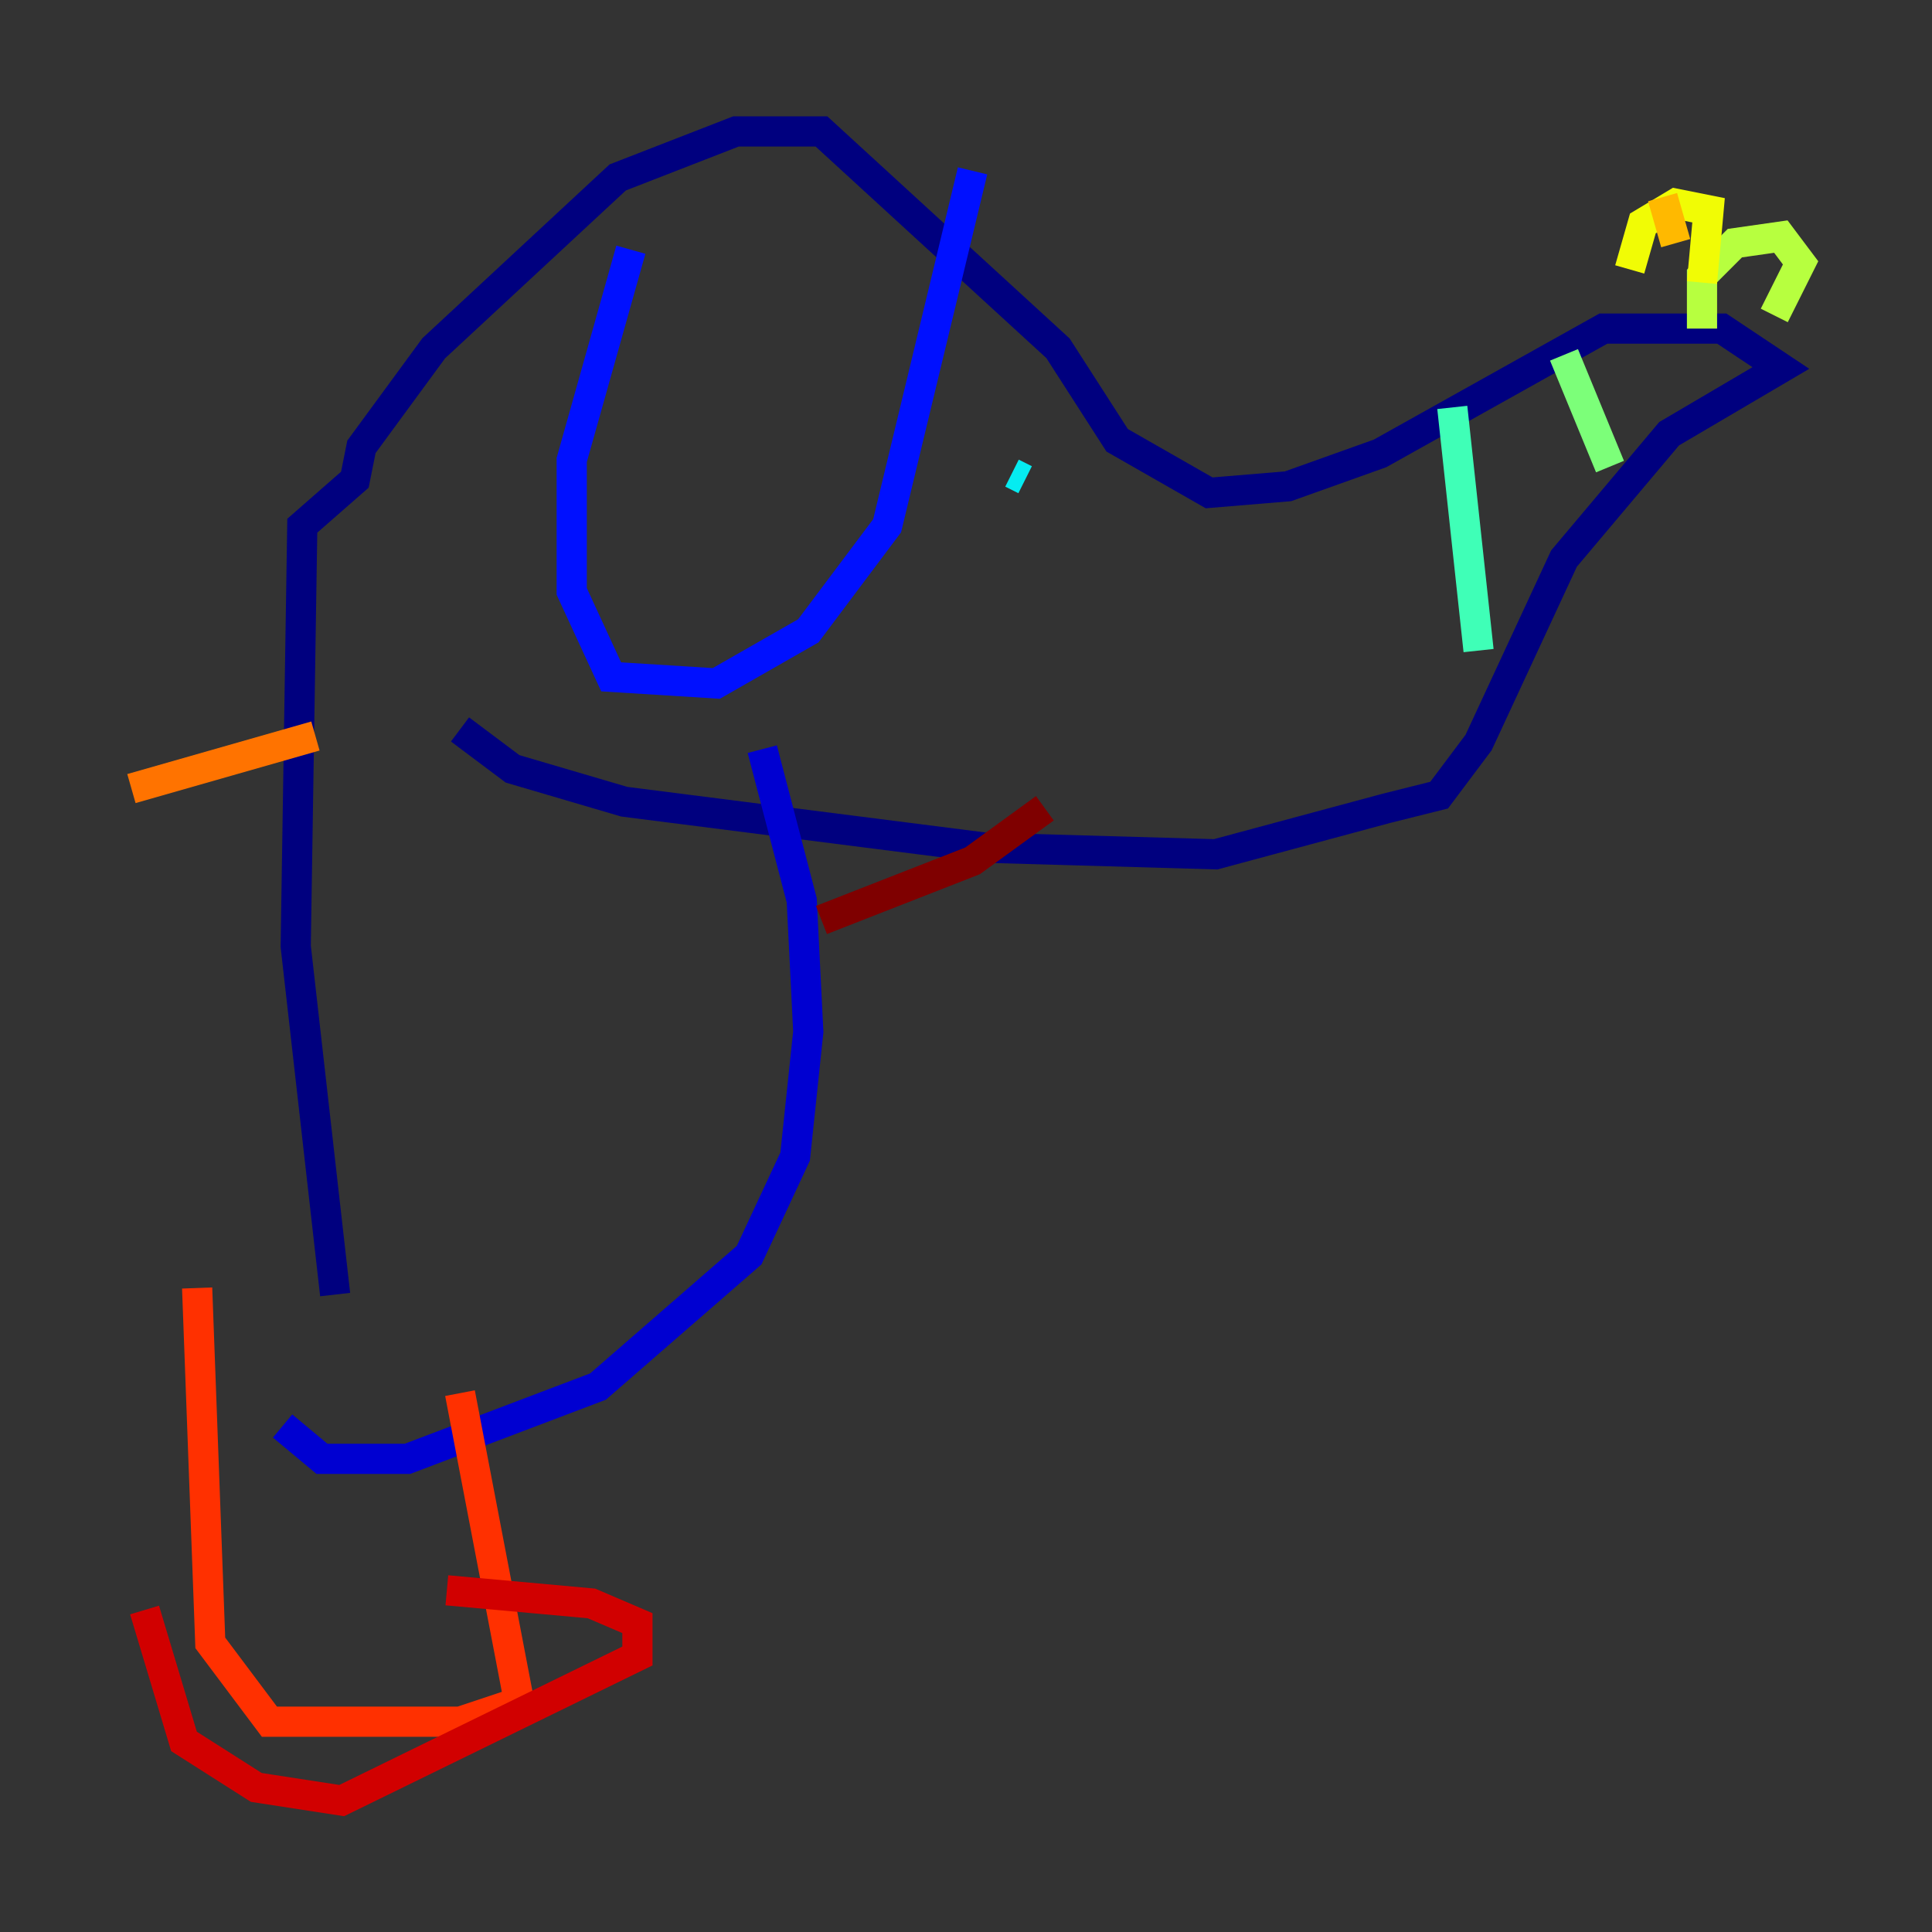 <?xml version="1.0" encoding="utf-8" ?>
<svg baseProfile="tiny" height="128" version="1.2" viewBox="0,0,128,128" width="128" xmlns="http://www.w3.org/2000/svg" xmlns:ev="http://www.w3.org/2001/xml-events" xmlns:xlink="http://www.w3.org/1999/xlink"><rect x="0" y="0" width="128" height="128" fill="#333333" stroke="none"/><defs /><polyline fill="none" points="30.476,48.327 33.959,50.939 41.361,53.116 65.306,56.163 80.544,56.599 91.864,53.551 95.347,52.68 97.959,49.197 103.619,37.007 110.585,28.735 117.986,24.381 114.068,21.769 106.231,21.769 91.429,30.041 85.333,32.218 80.109,32.653 74.014,29.17 70.095,23.075 54.422,8.707 48.762,8.707 40.925,11.755 28.735,23.075 23.946,29.605 23.51,31.782 20.027,34.83 19.592,62.694 22.204,85.769" stroke="#00007f" stroke-width="2" /><polyline fill="none" points="50.503,49.633 53.116,59.646 53.551,68.354 52.68,76.626 49.633,83.156 39.619,91.864 26.993,96.653 21.333,96.653 18.721,94.476" stroke="#0000d1" stroke-width="2" /><polyline fill="none" points="41.796,16.544 37.878,30.476 37.878,39.184 40.49,44.843 47.456,45.279 53.551,41.796 58.776,34.83 64.435,11.32" stroke="#0010ff" stroke-width="2" /><polyline fill="none" points="69.66,28.299 69.66,28.299" stroke="#0058ff" stroke-width="2" /><polyline fill="none" points="68.789,30.041 68.789,30.041" stroke="#00a4ff" stroke-width="2" /><polyline fill="none" points="67.048,31.347 67.918,31.782" stroke="#05ecf1" stroke-width="2" /><polyline fill="none" points="96.218,26.993 97.959,43.102" stroke="#3fffb7" stroke-width="2" /><polyline fill="none" points="103.619,23.51 106.667,30.912" stroke="#7cff79" stroke-width="2" /><polyline fill="none" points="112.762,21.769 112.762,18.286 114.939,16.109 117.986,15.674 119.293,17.415 117.551,20.898" stroke="#b7ff3f" stroke-width="2" /><polyline fill="none" points="107.973,17.85 108.844,14.803 111.02,13.497 113.197,13.932 112.762,18.721" stroke="#f1fc05" stroke-width="2" /><polyline fill="none" points="110.15,13.061 111.02,16.109" stroke="#ffb900" stroke-width="2" /><polyline fill="none" points="20.898,48.762 8.707,52.245" stroke="#ff7300" stroke-width="2" /><polyline fill="none" points="30.476,92.299 34.395,112.762 30.476,114.068 17.85,114.068 13.932,108.844 13.061,85.333" stroke="#ff3000" stroke-width="2" /><polyline fill="none" points="29.605,105.361 39.184,106.231 42.231,107.537 42.231,109.714 22.64,119.293 16.98,118.422 12.191,115.374 9.578,106.667" stroke="#d10000" stroke-width="2" /><polyline fill="none" points="54.422,60.952 64.435,57.034 69.225,53.551" stroke="#7f0000" stroke-width="2" /></svg>